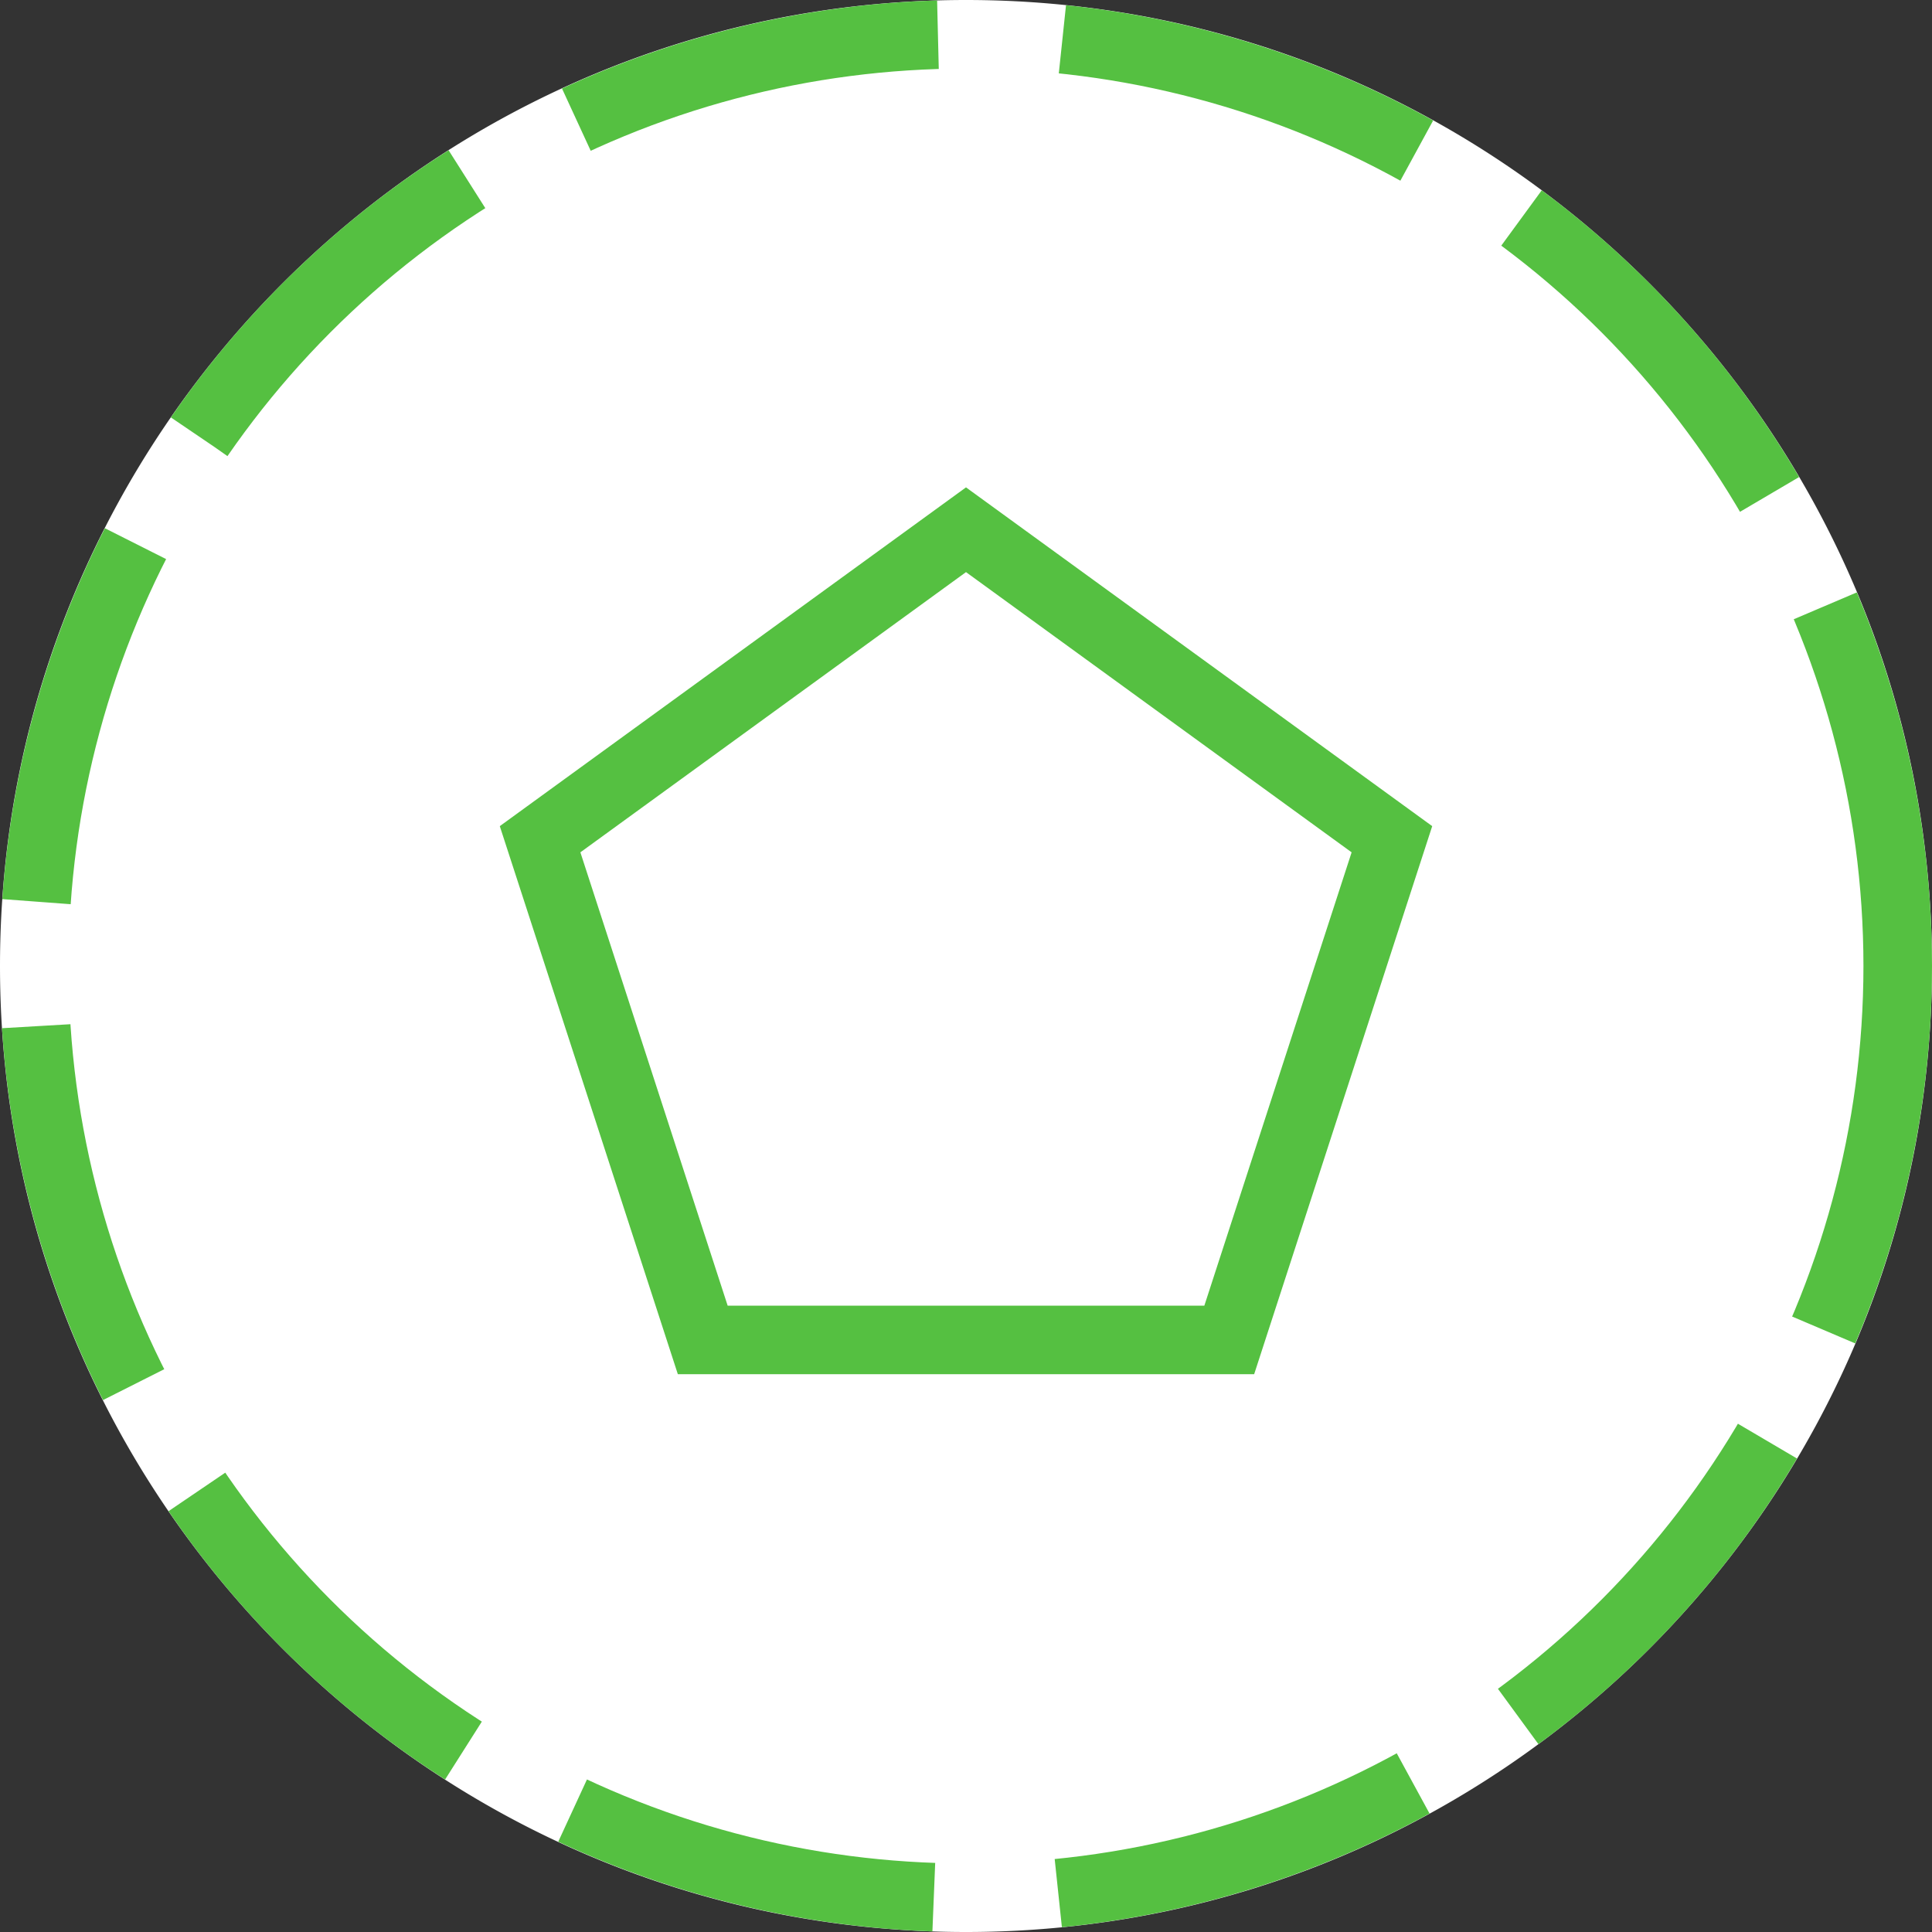 <svg xmlns="http://www.w3.org/2000/svg" width="31" height="31"><rect width="100%" height="100%" fill="#333333" stroke="none"/><defs><clipPath id="a"><path class="a" d="M0 0h31v31H0z"/></clipPath><style>.a{fill:none}.f{stroke:none}</style></defs><g clip-path="url(#a)"><g fill="#fff"><path class="f" d="M15.5 30.45a14.852 14.852 0 01-10.571-4.379A14.852 14.852 0 01.55 15.5c0-3.993 1.555-7.748 4.379-10.571A14.852 14.852 0 0115.5.55c3.993 0 7.748 1.555 10.571 4.379A14.852 14.852 0 0130.45 15.5c0 3.993-1.555 7.748-4.379 10.571A14.852 14.852 0 0115.5 30.45z"/><path d="M15.5 1.1A14.306 14.306 0 005.318 5.318 14.306 14.306 0 001.1 15.5c0 3.846 1.498 7.463 4.218 10.182A14.306 14.306 0 0015.5 29.9c3.846 0 7.463-1.498 10.182-4.218A14.306 14.306 0 0029.9 15.5c0-3.846-1.498-7.463-4.218-10.182A14.306 14.306 0 0015.5 1.1m0-1.1C24.06 0 31 6.94 31 15.5 31 24.06 24.06 31 15.5 31 6.94 31 0 24.06 0 15.5 0 6.94 6.94 0 15.5 0z"/></g><path class="a" d="M31 0v31H0V0z"/><g transform="translate(1 1)" stroke-dasharray="6 2" stroke="#55c041" stroke-miterlimit="10" stroke-width="1.1" fill="none"><circle class="f" cx="14.5" cy="14.5" r="14.5"/><circle class="a" cx="14.5" cy="14.5" r="14.95"/></g><path d="M15.5 8.5l6.834 4.966-2.61 8.034h-8.448l-2.61-8.034z" stroke="#55c041" stroke-miterlimit="10" stroke-width="1.1" fill="none"/></g></svg>
